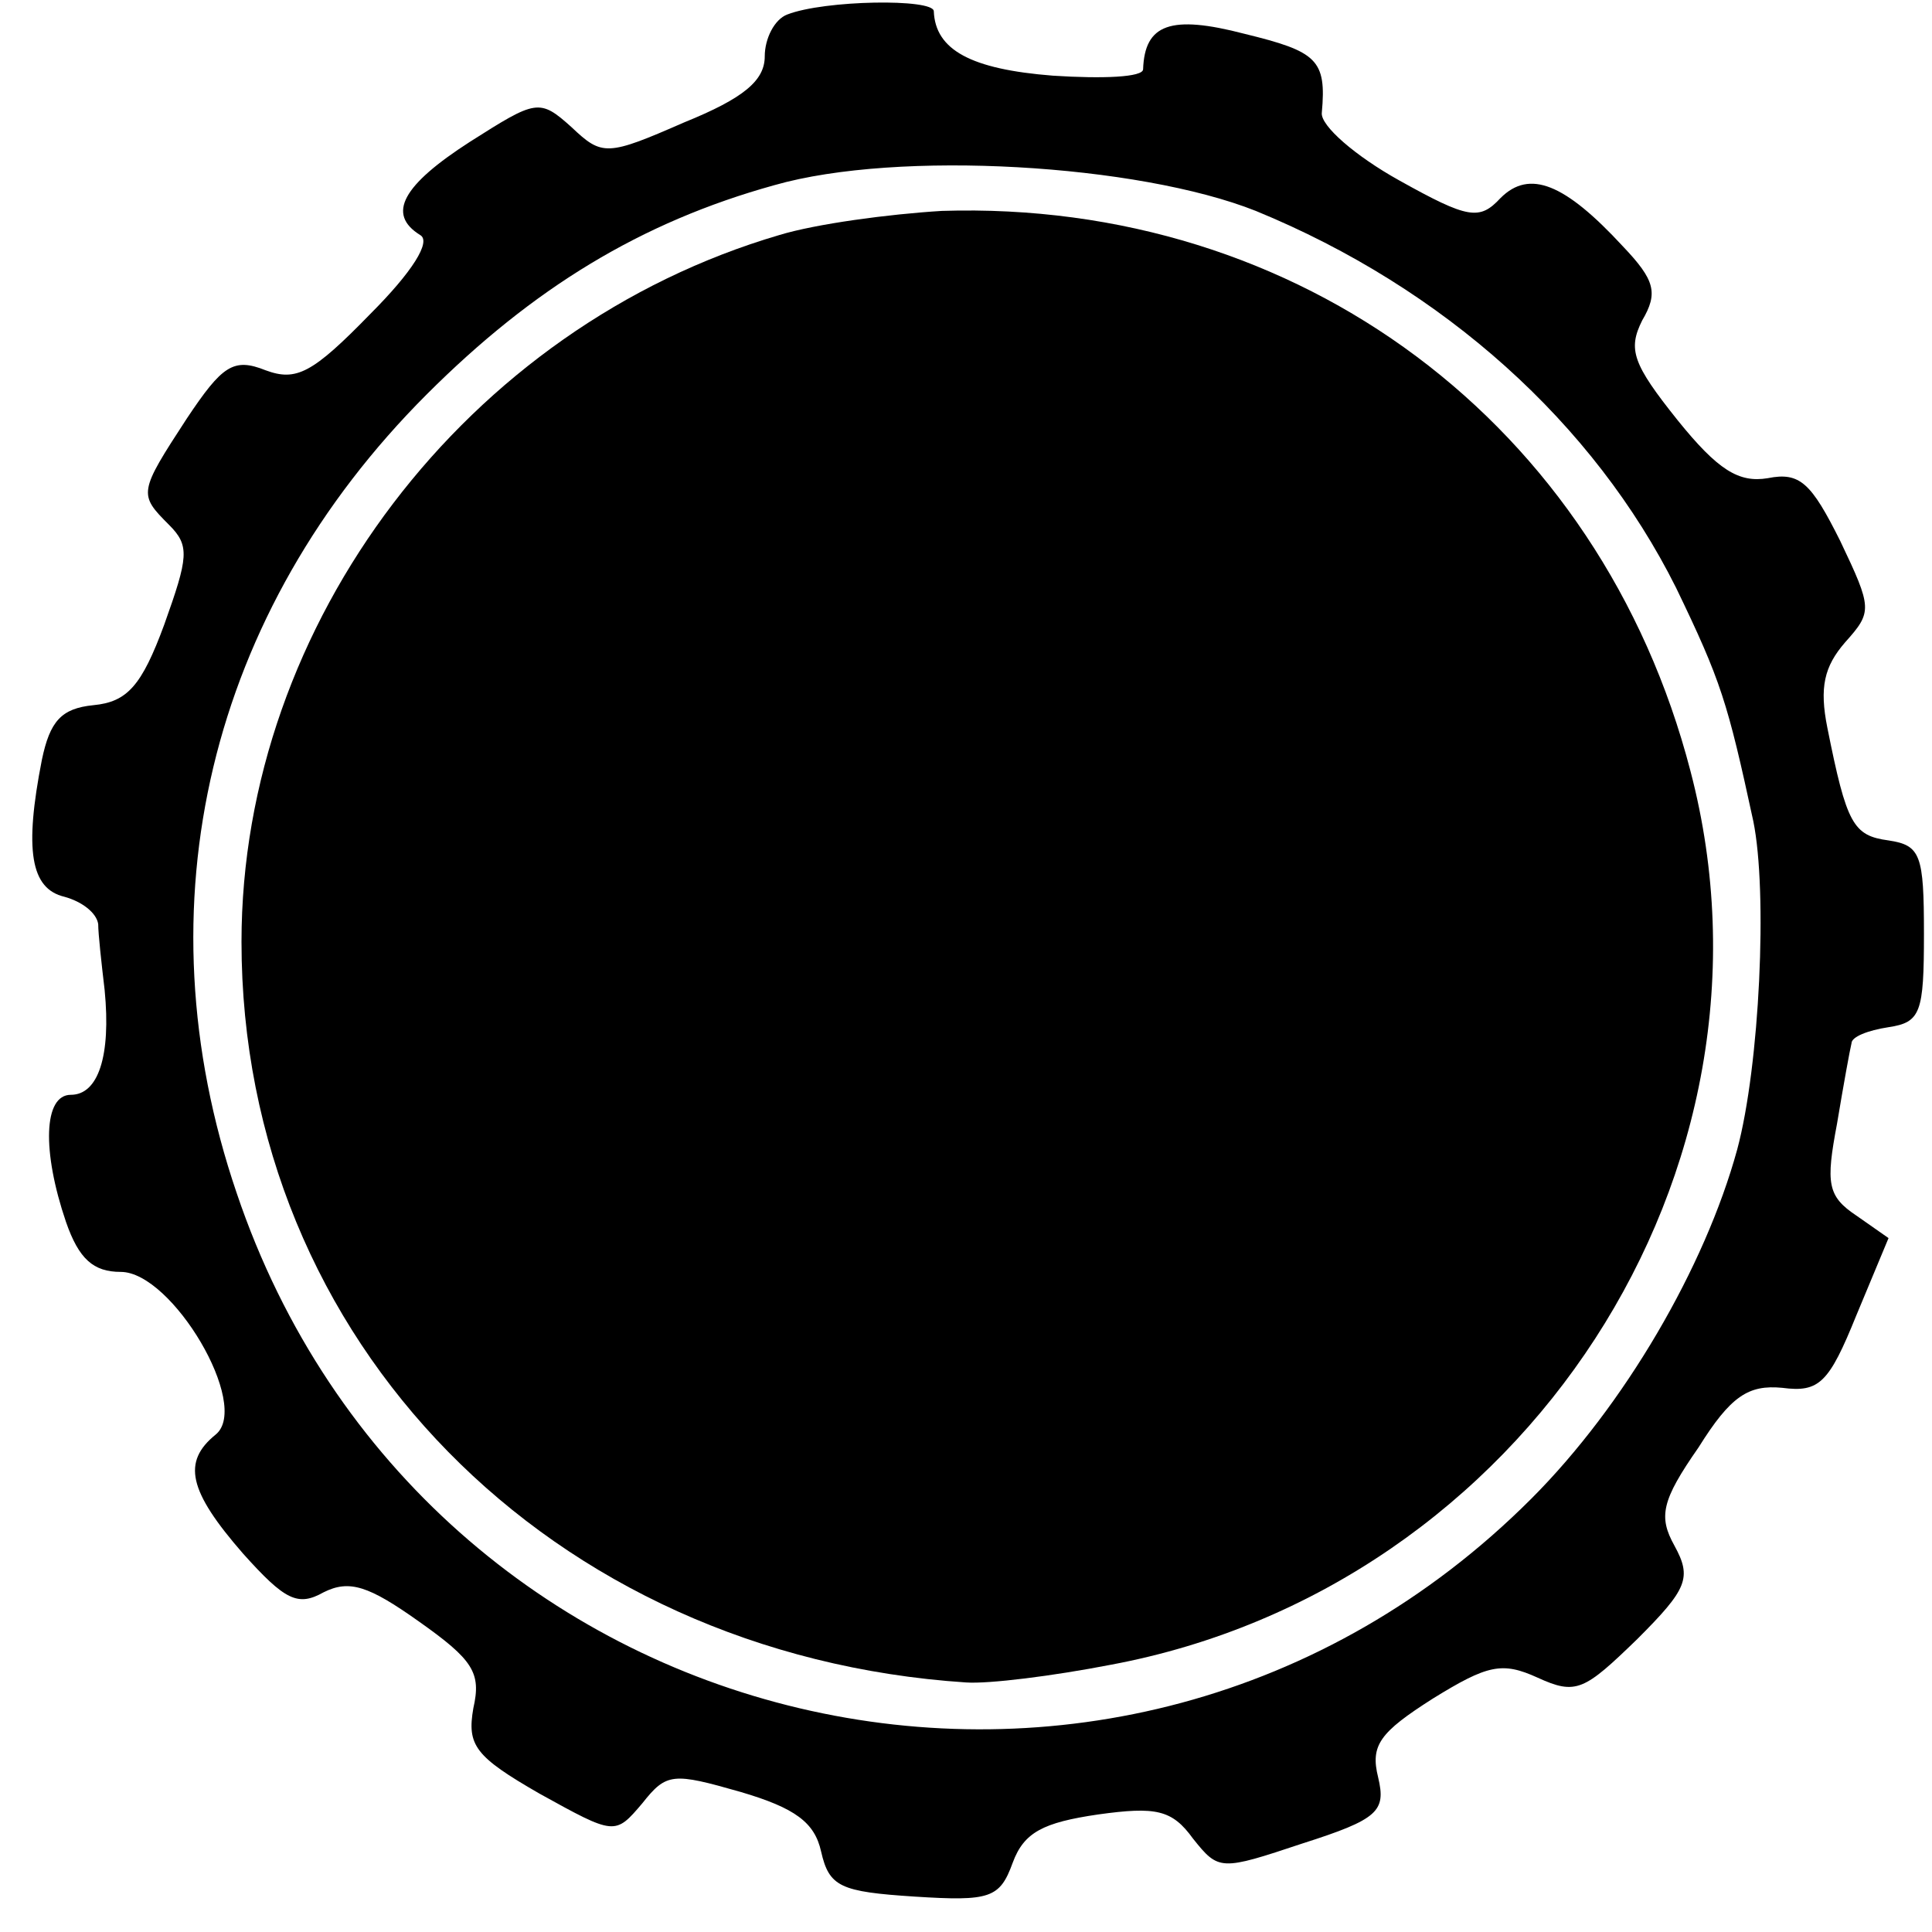 <?xml version="1.0" standalone="no"?>
<!DOCTYPE svg PUBLIC "-//W3C//DTD SVG 20010904//EN"
 "http://www.w3.org/TR/2001/REC-SVG-20010904/DTD/svg10.dtd">
<svg version="1.0" xmlns="http://www.w3.org/2000/svg"
 width="120pt" height="120pt" viewBox="0 0 120 120"
 preserveAspectRatio="xMidYMid meet">
<g transform="translate(0,120) scale(0.1,-0.1)"
fill="#000000" stroke="none">
<path d="M489 1191 c-8 -3 -14 -15 -14 -26 0 -15 -13 -26 -50 -41 -48 -21 -51
-21 -70 -3 -20 18 -22 17 -63 -9 -42 -27 -52 -45 -31 -58 7 -4 -5 -23 -31 -49
-36 -37 -46 -42 -65 -35 -20 8 -27 3 -49 -30 -30 -46 -30 -47 -11 -66 13 -13
12 -20 -3 -62 -14 -38 -23 -48 -44 -50 -20 -2 -27 -10 -32 -34 -11 -56 -7 -80
14 -85 11 -3 20 -10 21 -17 0 -6 2 -24 4 -41 4 -41 -4 -65 -21 -65 -17 0 -18
-35 -3 -79 8 -23 17 -31 34 -31 32 0 81 -83 59 -101 -21 -17 -17 -35 17 -74
26 -29 34 -33 50 -24 16 8 28 4 59 -18 34 -24 39 -32 34 -54 -4 -23 1 -30 41
-53 47 -26 47 -26 64 -6 15 19 19 19 61 7 34 -10 46 -19 50 -37 5 -22 12 -25
58 -28 47 -3 53 -1 61 21 7 19 19 25 53 30 36 5 46 3 59 -15 16 -20 17 -20 68
-3 47 15 52 20 47 41 -5 20 1 28 34 49 34 21 43 23 65 13 24 -11 29 -8 62 24
31 31 34 38 23 58 -10 18 -8 28 15 61 20 32 31 39 52 37 23 -3 29 3 46 45 l20
48 -20 14 c-18 12 -19 20 -12 57 4 24 8 46 9 50 0 4 10 8 23 10 20 3 22 9 22
58 0 49 -2 55 -22 58 -22 3 -26 10 -38 70 -5 25 -2 38 11 53 17 19 17 21 -3
63 -18 36 -25 43 -45 39 -18 -3 -31 5 -56 36 -28 35 -31 44 -22 62 10 17 8 25
-12 46 -36 39 -58 48 -76 30 -13 -14 -20 -13 -63 11 -27 15 -49 34 -48 42 3
33 -3 38 -48 49 -46 12 -62 6 -63 -22 0 -5 -25 -6 -56 -4 -51 4 -73 16 -74 40
0 8 -68 7 -91 -2z m291 -122 c117 -48 210 -132 261 -234 28 -58 32 -71 48
-145 9 -44 4 -152 -10 -204 -20 -73 -70 -159 -128 -217 -256 -256 -688 -154
-804 190 -61 179 -17 361 118 496 66 66 133 107 216 130 77 22 226 13 299 -16z"/>
<path d="M484 1054 c-194 -57 -334 -241 -334 -439 0 -248 192 -443 450 -460
14 -1 54 4 90 11 257 48 425 307 360 555 -56 216 -243 355 -465 348 -33 -2
-78 -8 -101 -15z"/>
</g>
</svg>
